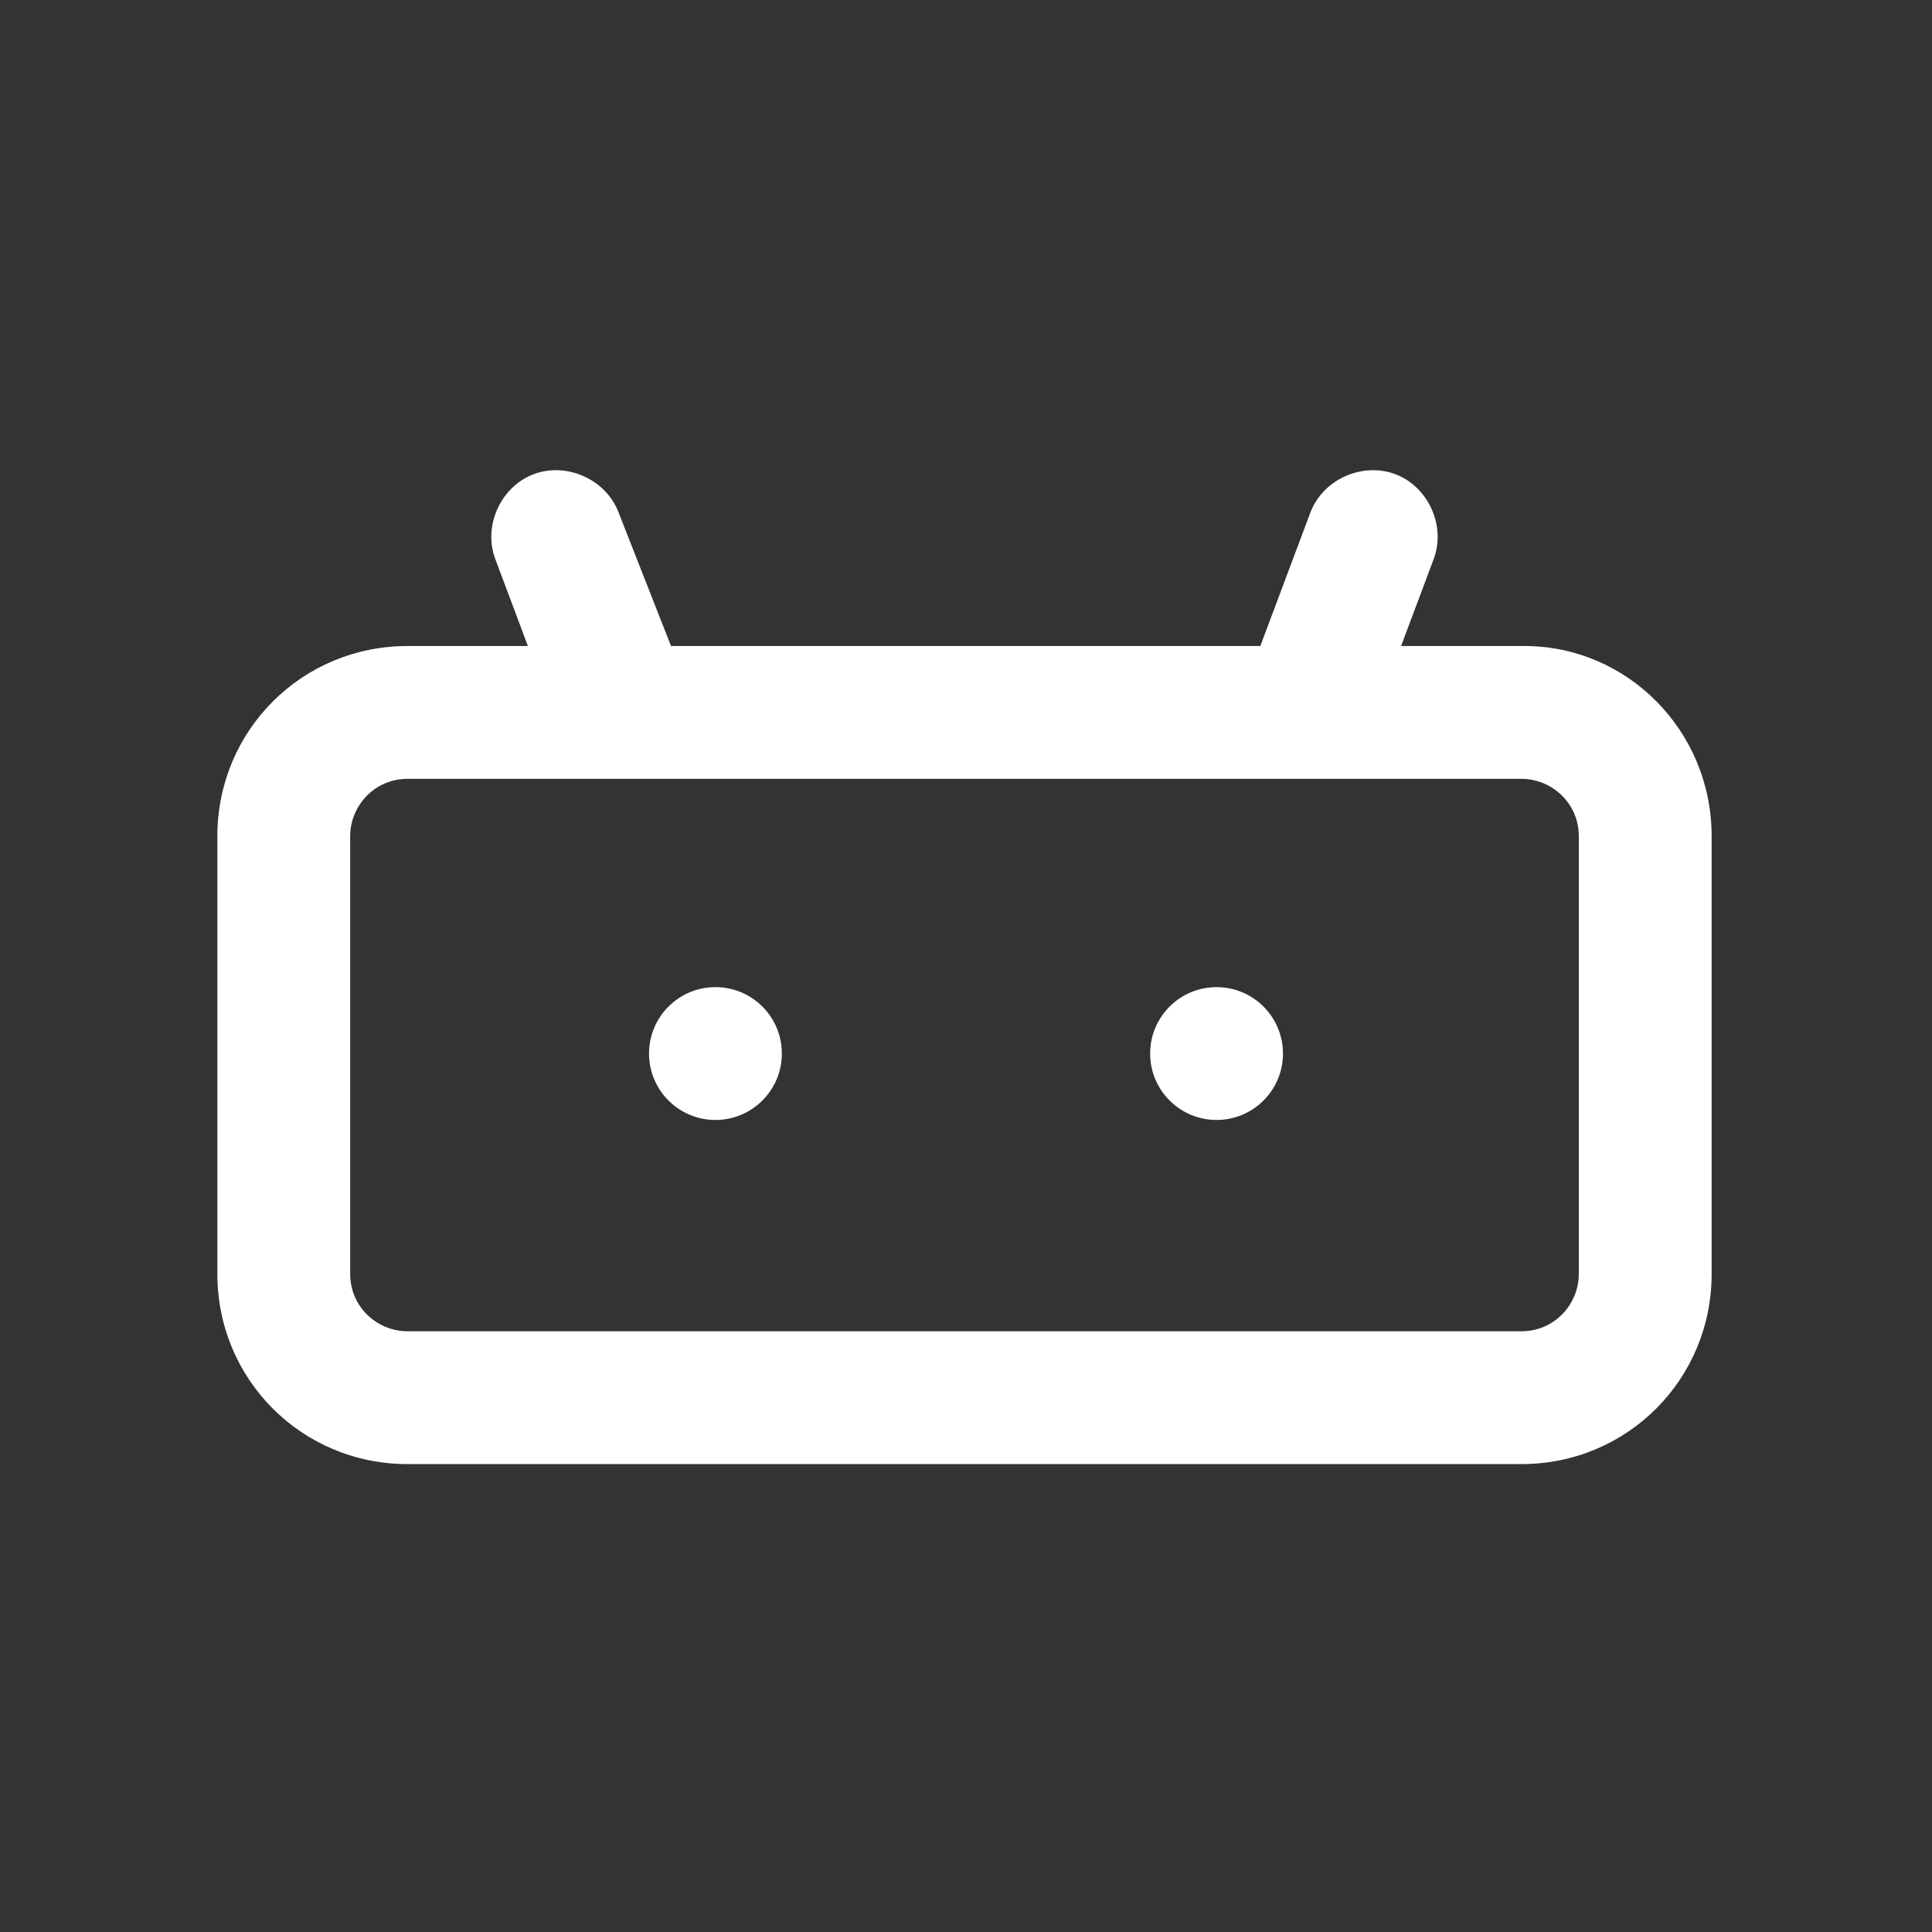 <?xml version="1.0" encoding="utf-8"?>
<!-- Generator: Adobe Illustrator 18.1.1, SVG Export Plug-In . SVG Version: 6.00 Build 0)  -->
<svg version="1.1" id="Layer_1" xmlns="http://www.w3.org/2000/svg" xmlns:xlink="http://www.w3.org/1999/xlink" x="0px" y="0px"
	 viewBox="0 0 64 64" enable-background="new 0 0 64 64" xml:space="preserve">
<rect x="0" y="0" width="64" height="64" fill="#333333" stroke="none"/>
<g>
	<g>
		<circle fill="#FFFFFF" cx="23.7" cy="34.9" r="2.2"/>
		<circle fill="#FFFFFF" cx="40.3" cy="34.9" r="2.2"/>
	</g>
	<g>
		<path fill="#FFFFFF" d="M42.6,25.4c-1.1-0.4-1.7-1.7-1.3-2.8l2.1-5.6c0.4-1.1,1.7-1.7,2.8-1.3c1.1,0.4,1.7,1.7,1.3,2.8l-2.1,5.6
			C45,25.2,43.8,25.8,42.6,25.4z"/>
		<path fill="#FFFFFF" d="M21.4,25.4c1.1-0.4,1.7-1.7,1.3-2.8L20.5,17c-0.4-1.1-1.7-1.7-2.8-1.3c-1.1,0.4-1.7,1.7-1.3,2.8l2.1,5.6
			C19,25.2,20.2,25.8,21.4,25.4z"/>
	</g>
	<path fill="#FFFFFF" d="M50.5,21.4H13.5c-3.5,0-6.3,2.8-6.3,6.3v14.5c0,3.5,2.8,6.3,6.3,6.3h36.9c3.5,0,6.3-2.8,6.3-6.3V27.7
		C56.7,24.2,53.9,21.4,50.5,21.4z M52.3,42.2c0,1-0.8,1.9-1.9,1.9H13.5c-1,0-1.9-0.8-1.9-1.9V27.7c0-1,0.8-1.9,1.9-1.9h36.9
		c1,0,1.9,0.8,1.9,1.9V42.2z"/>
</g>
</svg>
